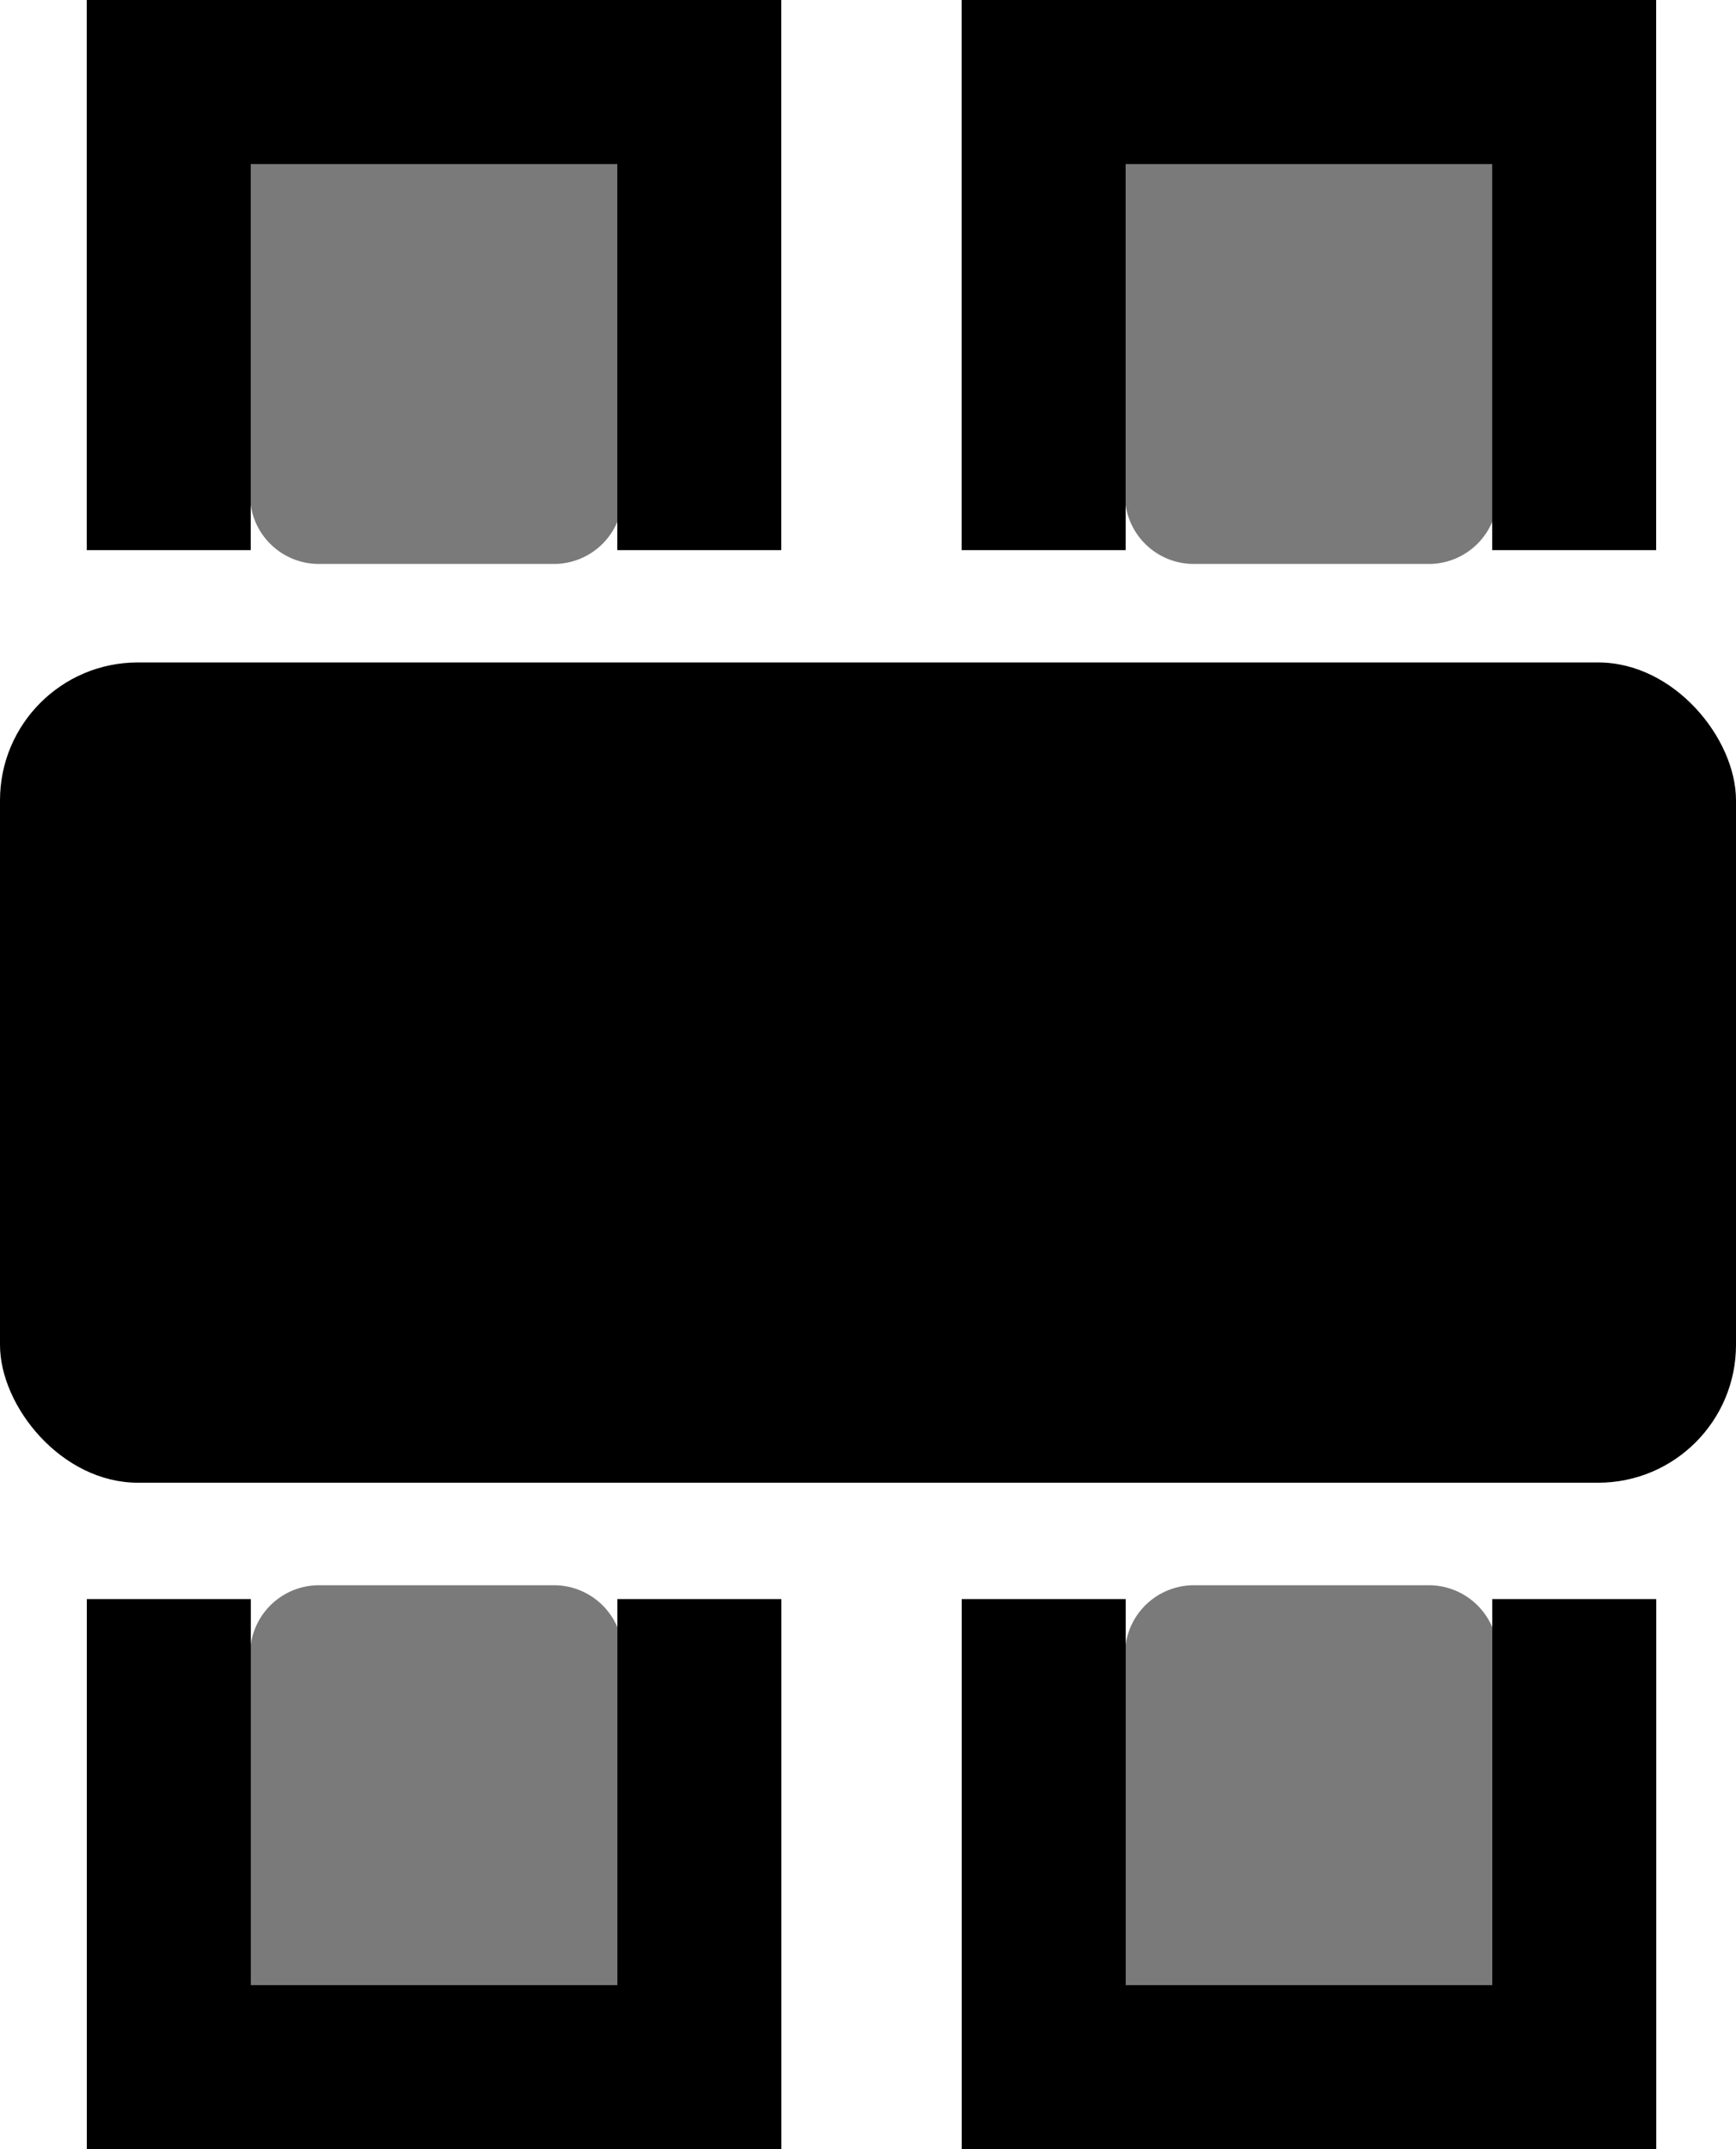 <svg xmlns="http://www.w3.org/2000/svg" width="252" height="311.797" viewBox="0 0 252 311.797">
  <g id="Group_87" data-name="Group 87" transform="translate(-706 -487.891)">
    <g id="Group_81" data-name="Group 81" transform="translate(526.367 439.96)">
      <g id="Group_80" data-name="Group 80" transform="matrix(0.809, 0.588, -0.588, 0.809, 227.062, 0)">
        <path id="Path_46" data-name="Path 46" d="M0,0H54.1V51.8a10,10,0,0,1-10,10H10a10,10,0,0,1-10-10Z" transform="matrix(0.809, -0.588, 0.588, 0.809, 30.928, 61.496)" fill="#7a7a7a"/>
        <g id="Group_57" data-name="Group 57" transform="matrix(0.809, -0.588, 0.588, 0.809, 0, 59.246)">
          <rect id="Rectangle_167" data-name="Rectangle 167" width="23.799" height="79.797"/>
          <rect id="Rectangle_168" data-name="Rectangle 168" width="23.799" height="79.797" transform="translate(76.997 0)"/>
          <rect id="Rectangle_169" data-name="Rectangle 169" width="23.799" height="79.797" transform="translate(90.296 0) rotate(90)"/>
        </g>
      </g>
      <g id="Group_88" data-name="Group 88" transform="matrix(0.809, 0.588, -0.588, 0.809, 354.062, 0)">
        <path id="Path_46-2" data-name="Path 46" d="M0,0H54.1V51.8a10,10,0,0,1-10,10H10a10,10,0,0,1-10-10Z" transform="matrix(0.809, -0.588, 0.588, 0.809, 30.928, 61.496)" fill="#7a7a7a"/>
        <g id="Group_57-2" data-name="Group 57" transform="matrix(0.809, -0.588, 0.588, 0.809, 0, 59.246)">
          <rect id="Rectangle_167-2" data-name="Rectangle 167" width="23.799" height="79.797"/>
          <rect id="Rectangle_168-2" data-name="Rectangle 168" width="23.799" height="79.797" transform="translate(76.997 0)"/>
          <rect id="Rectangle_169-2" data-name="Rectangle 169" width="23.799" height="79.797" transform="translate(90.296 0) rotate(90)"/>
        </g>
      </g>
    </g>
    <g id="Group_85" data-name="Group 85" transform="translate(680.66 671.96)">
      <g id="Group_80-2" data-name="Group 80" transform="matrix(0.809, -0.588, 0.588, 0.809, 0, 75.501)">
        <path id="Rectangle_176" data-name="Rectangle 176" d="M10,0H44.1a10,10,0,0,1,10,10V61.8a0,0,0,0,1,0,0H0a0,0,0,0,1,0,0V10A10,10,0,0,1,10,0Z" transform="matrix(0.809, 0.588, -0.588, 0.809, 67.252, 12.312)" fill="#7a7a7a"/>
        <g id="Group_57-3" data-name="Group 57" transform="matrix(0.809, 0.588, -0.588, 0.809, 46.903, 0)">
          <rect id="Rectangle_167-3" data-name="Rectangle 167" width="23.799" height="79.797" transform="translate(0 0)"/>
          <rect id="Rectangle_168-3" data-name="Rectangle 168" width="23.799" height="79.797" transform="translate(76.997 0)"/>
          <rect id="Rectangle_169-3" data-name="Rectangle 169" width="23.799" height="79.797" transform="translate(10.5 79.797) rotate(-90)"/>
        </g>
      </g>
    </g>
    <g id="Group_89" data-name="Group 89" transform="translate(807.66 671.96)">
      <g id="Group_80-3" data-name="Group 80" transform="matrix(0.809, -0.588, 0.588, 0.809, 0, 75.501)">
        <path id="Rectangle_176-2" data-name="Rectangle 176" d="M10,0H44.1a10,10,0,0,1,10,10V61.8a0,0,0,0,1,0,0H0a0,0,0,0,1,0,0V10A10,10,0,0,1,10,0Z" transform="matrix(0.809, 0.588, -0.588, 0.809, 67.252, 12.312)" fill="#7a7a7a"/>
        <g id="Group_57-4" data-name="Group 57" transform="matrix(0.809, 0.588, -0.588, 0.809, 46.903, 0)">
          <rect id="Rectangle_167-4" data-name="Rectangle 167" width="23.799" height="79.797" transform="translate(0 0)"/>
          <rect id="Rectangle_168-4" data-name="Rectangle 168" width="23.799" height="79.797" transform="translate(76.997 0)"/>
          <rect id="Rectangle_169-4" data-name="Rectangle 169" width="23.799" height="79.797" transform="translate(10.5 79.797) rotate(-90)"/>
        </g>
      </g>
    </g>
    <rect id="Rectangle_188" data-name="Rectangle 188" width="252" height="119" rx="20" transform="translate(706 584)"/>
  </g>
</svg>
